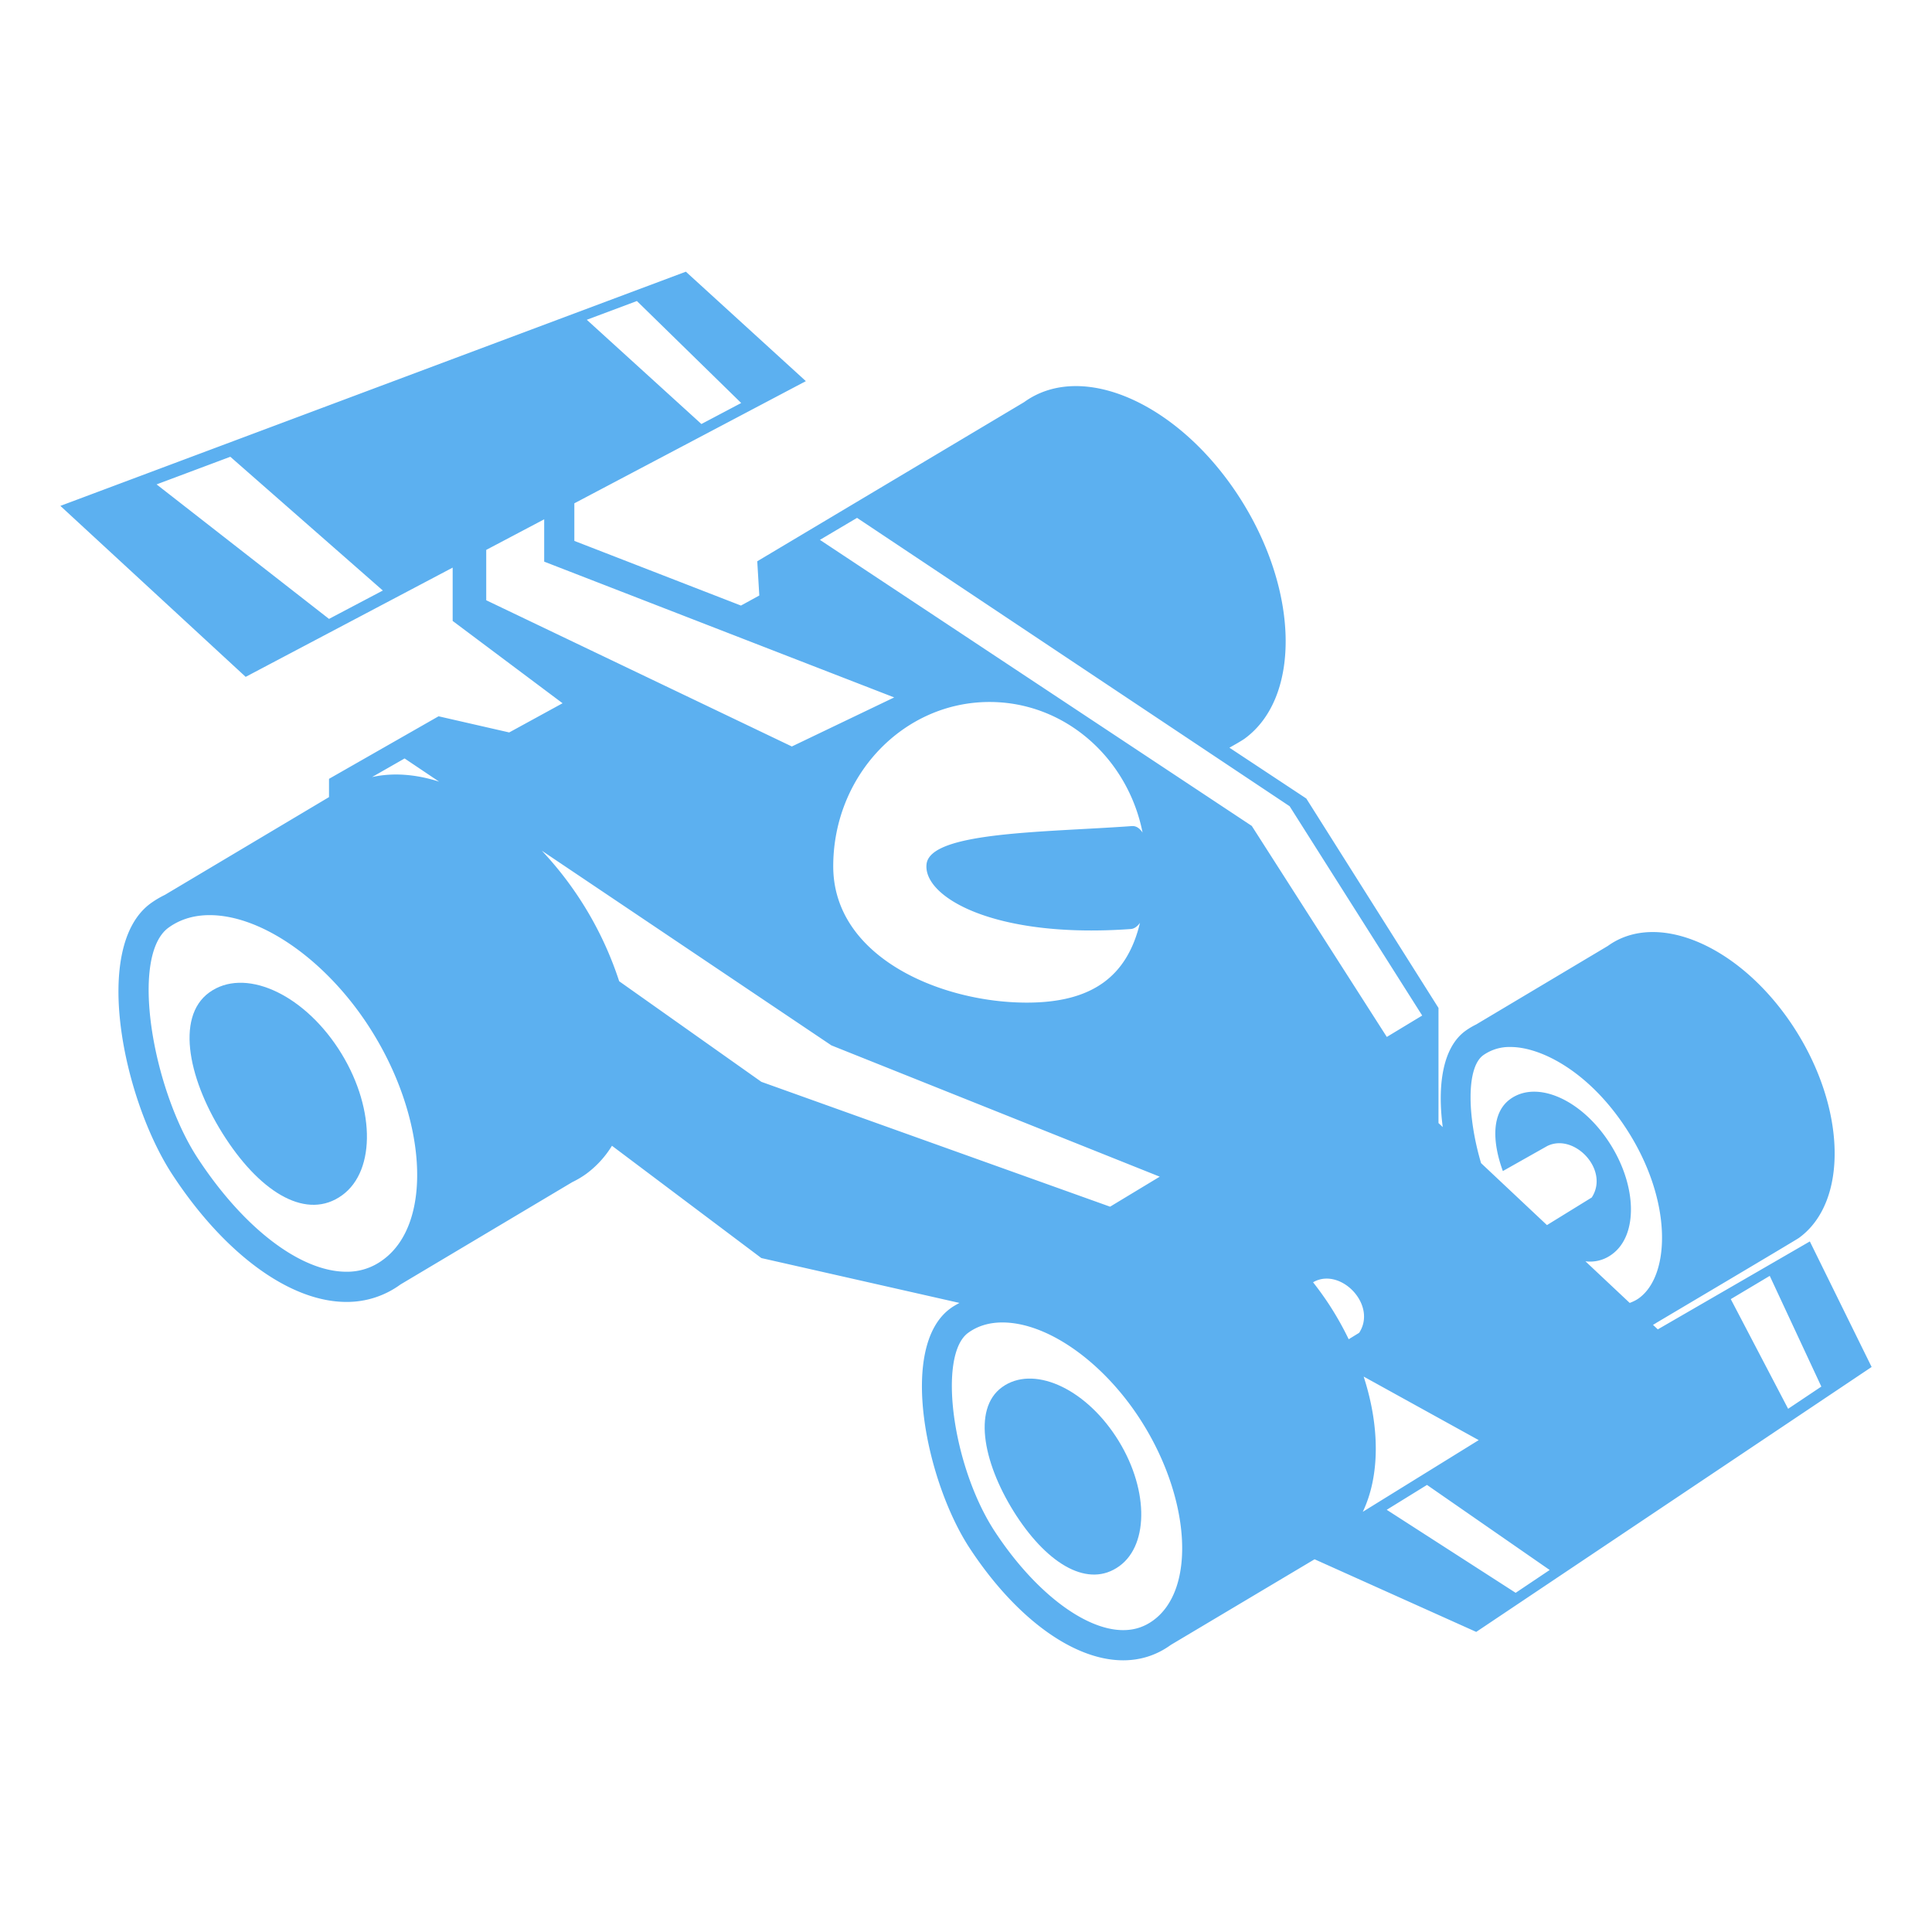 <!DOCTYPE svg PUBLIC "-//W3C//DTD SVG 1.1//EN" "http://www.w3.org/Graphics/SVG/1.1/DTD/svg11.dtd">
<!-- Uploaded to: SVG Repo, www.svgrepo.com, Transformed by: SVG Repo Mixer Tools -->
<svg width="800px" height="800px" viewBox="0 0 64 64" xmlns="http://www.w3.org/2000/svg" xmlns:xlink="http://www.w3.org/1999/xlink" aria-hidden="true" role="img" class="iconify iconify--emojione-monotone" preserveAspectRatio="xMidYMid meet" fill="#000000">
<g id="SVGRepo_bgCarrier" stroke-width="0"/>
<g id="SVGRepo_tracerCarrier" stroke-linecap="round" stroke-linejoin="round"/>
<g id="SVGRepo_iconCarrier">
<path d="M62 45.283l-2.047-4.159l-5.036 2.913l-.159-.149c.04-.025.081-.045.12-.073c0 0 4.599-2.725 4.713-2.807c1.647-1.193 1.566-4.324-.18-6.994c-1.748-2.672-4.503-3.869-6.15-2.678l-4.36 2.6c-.122.06-.24.129-.353.21c-.767.554-.936 1.824-.755 3.19l-.141-.133V33.39l-4.379-6.938l-2.547-1.684s.364-.201.497-.294c1.899-1.377 1.808-4.986-.208-8.066c-2.015-3.077-5.191-4.462-7.091-3.086l-8.839 5.271l.068 1.134l-.608.333l-5.519-2.142v-1.245l7.669-4.047L22.72 9L2 16.758l6.138 5.664l6.857-3.619v1.766l3.641 2.727l-1.768.967l-2.34-.535l-3.629 2.072v.605l-5.439 3.24c-.16.077-.315.169-.463.275c-1.976 1.43-.915 6.5.712 8.988c1.706 2.604 3.879 4.22 5.768 4.22a3 3 0 0 0 1.791-.579l5.689-3.389a3.09 3.09 0 0 0 .465-.276a3.3 3.3 0 0 0 .85-.929l4.949 3.72l6.562 1.486c-.1.055-.2.109-.294.178c-1.746 1.262-.81 5.739.627 7.937C33.622 53.574 35.541 55 37.207 55c.564 0 1.099-.163 1.579-.511l4.761-2.836l5.355 2.406L62 45.283m-3.375-3.018l1.709 3.667l-1.1.736l-1.9-3.633l1.291-.77M21.098 9.972l3.455 3.378l-1.318.696l-3.797-3.453l1.66-.621m-10.199 10.53l-5.712-4.456l2.443-.915l5.052 4.431l-1.783.94m38.236 14.453a1.5 1.5 0 0 1 .903-.272c1.028 0 2.609.832 3.823 2.688c1.557 2.378 1.477 4.877.43 5.634c-.097.07-.199.116-.305.156l-1.467-1.379a1.21 1.21 0 0 0 .877-.229c.878-.634.834-2.3-.096-3.719c-.93-1.423-2.395-2.059-3.271-1.425c-.611.441-.611 1.377-.245 2.384l1.464-.826c.893-.452 2.078.783 1.481 1.701l-1.484.915l-2.183-2.053c-.457-1.549-.494-3.166.073-3.575m-.151 12.751l-3.84 2.375c.561-1.172.577-2.793.029-4.48l3.811 2.105m-3.96-3.555l-.347.213a10.361 10.361 0 0 0-.664-1.173a10.679 10.679 0 0 0-.516-.714l.045-.025c.894-.453 2.079.783 1.482 1.699M28.391 17.155l14.33 9.553l4.391 6.933l-1.172.709l-4.473-6.99l-14.306-9.476l1.23-.729m9.069 13.62c.116-.009.216-.085.303-.204c-.421 1.755-1.562 2.642-3.746 2.642c-2.859 0-6.415-1.51-6.415-4.516c0-3.007 2.318-5.443 5.178-5.443c2.496 0 4.578 1.855 5.069 4.325c-.095-.139-.211-.225-.355-.214c-2.879.209-6.68.181-6.801 1.261c-.122 1.082 2.234 2.476 6.767 2.149M16.107 19.884v-1.668l1.92-1.013v1.402l11.594 4.498l-3.39 1.625l-10.124-4.844m-1.559 6.01c-.778-.25-1.535-.305-2.223-.153l1.078-.616l1.145.769m-3.071 16.234c-1.52 0-3.41-1.443-4.931-3.767c-1.493-2.284-2.256-6.695-.962-7.632c.379-.274.836-.414 1.359-.414c1.712 0 3.823 1.467 5.25 3.648c1.958 2.992 2.182 6.552.488 7.774a1.974 1.974 0 0 1-1.204.391m13.744-6.291l-4.71-3.332a11.527 11.527 0 0 0-2.563-4.325l9.594 6.45l10.876 4.349l-1.645.994l-11.552-4.136M37.207 54c-1.281 0-2.952-1.284-4.255-3.271c-1.407-2.152-1.899-5.841-.878-6.579c.314-.228.694-.342 1.131-.342c1.475 0 3.297 1.271 4.536 3.164c1.694 2.592 1.905 5.662.458 6.708c-.298.216-.623.32-.992.32m10.064-4.81l4.064 2.818l-1.127.756l-4.271-2.75l1.334-.824" fill="#5cb0f0"/>
<path d="M6.933 32.876c-1.145.827-.673 2.974.542 4.83c1.215 1.855 2.713 2.718 3.857 1.889c1.145-.828 1.088-3.003-.125-4.858c-1.216-1.858-3.129-2.689-4.274-1.861" fill="#5cb0f0"/>
<path d="M33.197 45.95c-1.013.729-.595 2.624.476 4.265c1.072 1.638 2.395 2.397 3.405 1.666c1.012-.731.962-2.651-.11-4.289c-1.073-1.64-2.76-2.372-3.771-1.642" fill="#5cb0f0"/>
</g>
</svg>